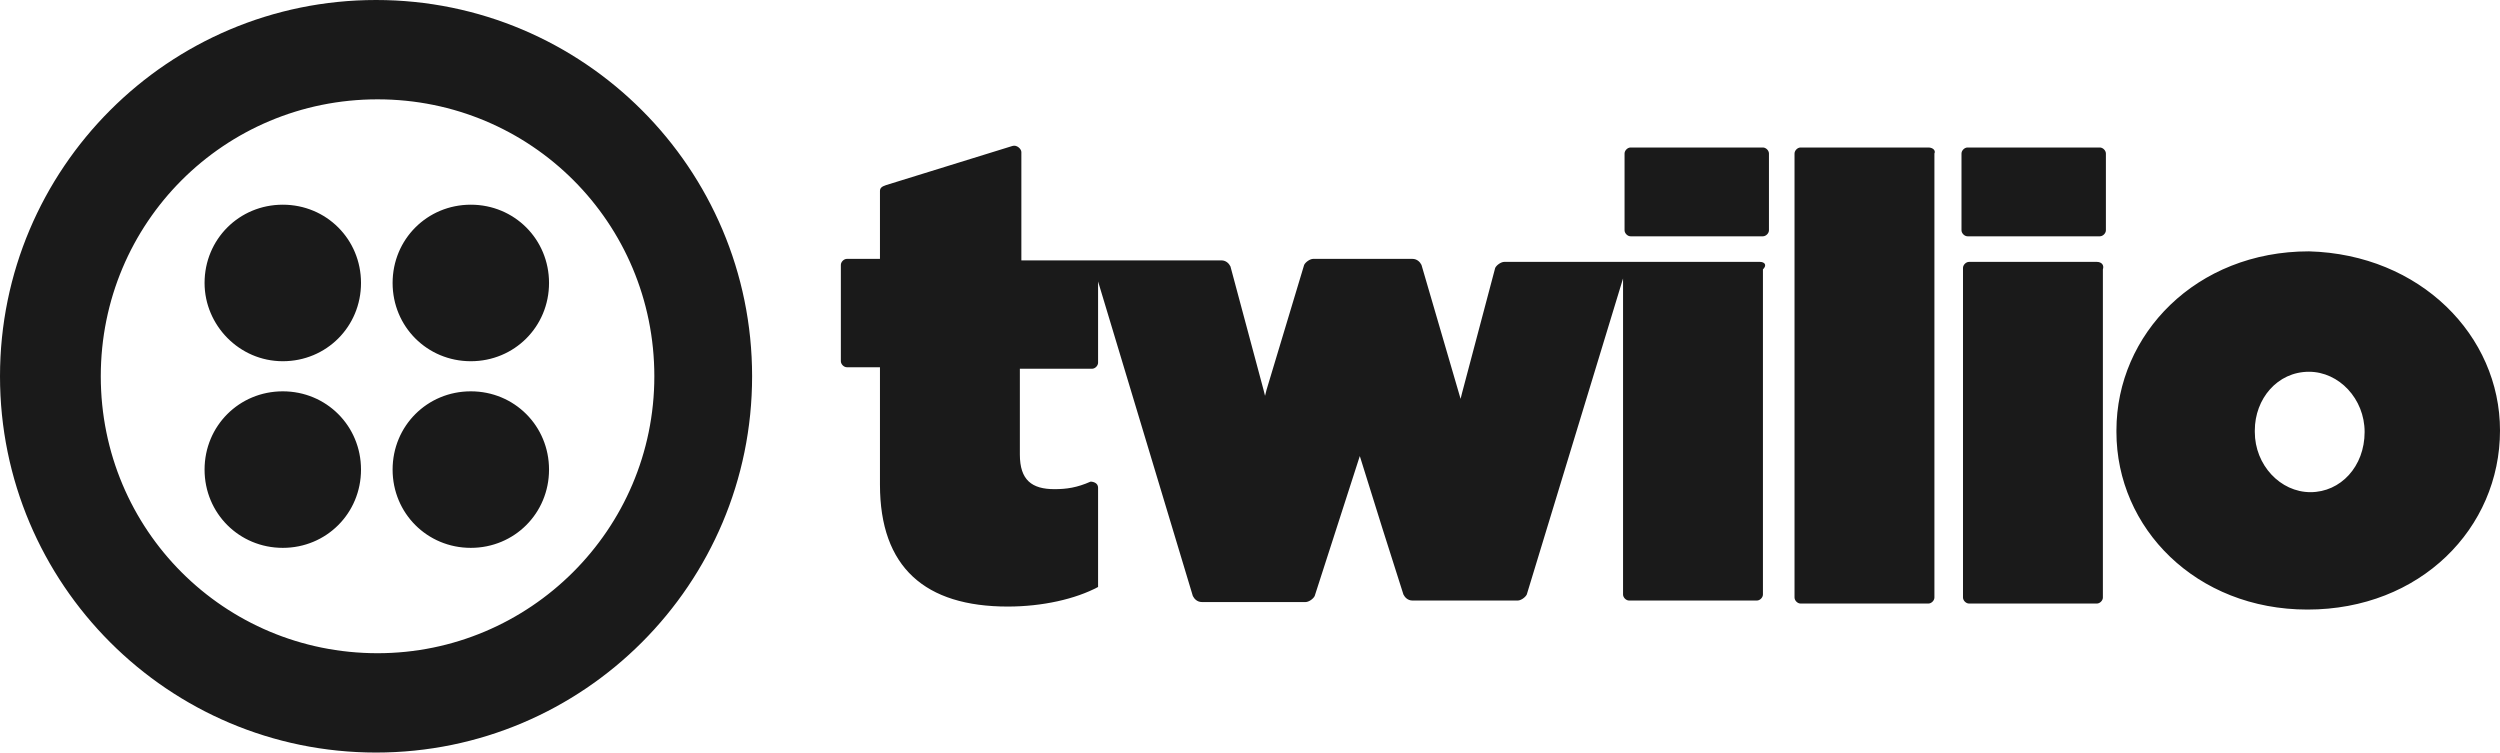 <svg width="196" height="59" viewBox="0 0 196 59" fill="none" xmlns="http://www.w3.org/2000/svg">
<path d="M138.686 12.036V18.054C138.686 18.29 138.45 18.526 138.214 18.526H127.836C127.6 18.526 127.365 18.29 127.365 18.054V12.036C127.365 11.8 127.6 11.564 127.836 11.564H138.214C138.45 11.564 138.686 11.8 138.686 12.036ZM137.978 20.532H117.93C117.694 20.532 117.341 20.768 117.223 21.004L114.628 30.798L114.51 31.27L111.444 20.768C111.326 20.532 111.09 20.296 110.736 20.296H102.953C102.717 20.296 102.363 20.532 102.245 20.768L99.297 30.562L99.179 31.034L99.061 30.562L97.764 25.724L96.467 20.886C96.349 20.65 96.113 20.414 95.759 20.414H80.075V11.918C80.075 11.682 79.721 11.328 79.367 11.446L69.461 14.514C69.107 14.632 68.989 14.75 68.989 14.986V20.296H66.395C66.159 20.296 65.923 20.532 65.923 20.768V28.32C65.923 28.556 66.159 28.792 66.395 28.792H68.989V37.996C68.989 44.486 72.527 47.554 79.013 47.554C81.726 47.554 84.32 46.964 86.089 46.02V38.232C86.089 37.878 85.735 37.76 85.499 37.76C84.438 38.232 83.612 38.35 82.669 38.35C80.9 38.35 79.957 37.642 79.957 35.636V28.91H85.617C85.853 28.91 86.089 28.674 86.089 28.438V22.066L93.519 46.728C93.637 46.964 93.872 47.2 94.226 47.2H102.363C102.599 47.2 102.953 46.964 103.071 46.728L106.609 35.754L108.378 41.418L110.029 46.61C110.147 46.846 110.383 47.082 110.736 47.082H118.992C119.227 47.082 119.581 46.846 119.699 46.61L127.247 21.83V46.61C127.247 46.846 127.483 47.082 127.718 47.082H137.742C137.978 47.082 138.214 46.846 138.214 46.61V21.122C138.568 20.768 138.332 20.532 137.978 20.532ZM151.187 11.564H141.162C140.927 11.564 140.691 11.8 140.691 12.036V46.846C140.691 47.082 140.927 47.318 141.162 47.318H151.187C151.422 47.318 151.658 47.082 151.658 46.846V12.036C151.776 11.8 151.54 11.564 151.187 11.564ZM164.631 11.564H154.253C154.017 11.564 153.781 11.8 153.781 12.036V18.054C153.781 18.29 154.017 18.526 154.253 18.526H164.631C164.866 18.526 165.102 18.29 165.102 18.054V12.036C165.102 11.8 164.866 11.564 164.631 11.564ZM164.395 20.532H154.371C154.135 20.532 153.899 20.768 153.899 21.004V46.846C153.899 47.082 154.135 47.318 154.371 47.318H164.395C164.631 47.318 164.866 47.082 164.866 46.846V21.122C164.984 20.768 164.748 20.532 164.395 20.532ZM196 33.748C196 41.418 189.75 47.79 180.905 47.79C172.178 47.79 165.928 41.418 165.928 33.866V33.748C165.928 26.196 172.178 19.706 181.023 19.706C189.75 19.942 196 26.314 196 33.748ZM185.386 33.866C185.386 31.27 183.381 29.146 181.023 29.146C178.546 29.146 176.777 31.27 176.777 33.748V33.866C176.777 36.462 178.782 38.586 181.141 38.586C183.499 38.586 185.386 36.58 185.386 33.866ZM58.965 29.5C58.965 45.784 45.757 59 29.483 59C13.208 59 0 45.784 0 29.5C0 13.216 13.208 0 29.483 0C45.757 0 58.965 13.216 58.965 29.5ZM51.3 29.5C51.3 17.464 41.629 7.788 29.601 7.788C17.572 7.788 7.901 17.464 7.901 29.5C7.901 41.536 17.572 51.212 29.601 51.212C41.511 51.212 51.3 41.536 51.3 29.5ZM36.912 28.32C40.332 28.32 43.044 25.606 43.044 22.184C43.044 18.762 40.332 16.048 36.912 16.048C33.492 16.048 30.78 18.762 30.78 22.184C30.78 25.606 33.492 28.32 36.912 28.32ZM36.912 42.952C40.332 42.952 43.044 40.238 43.044 36.816C43.044 33.394 40.332 30.68 36.912 30.68C33.492 30.68 30.78 33.394 30.78 36.816C30.78 40.238 33.492 42.952 36.912 42.952ZM22.171 42.952C25.591 42.952 28.303 40.238 28.303 36.816C28.303 33.394 25.591 30.68 22.171 30.68C18.751 30.68 16.038 33.394 16.038 36.816C16.038 40.238 18.751 42.952 22.171 42.952ZM22.171 28.32C25.591 28.32 28.303 25.606 28.303 22.184C28.303 18.762 25.591 16.048 22.171 16.048C18.751 16.048 16.038 18.762 16.038 22.184C16.038 25.488 18.751 28.32 22.171 28.32Z" fill="#1A1A1A"/>
</svg>
